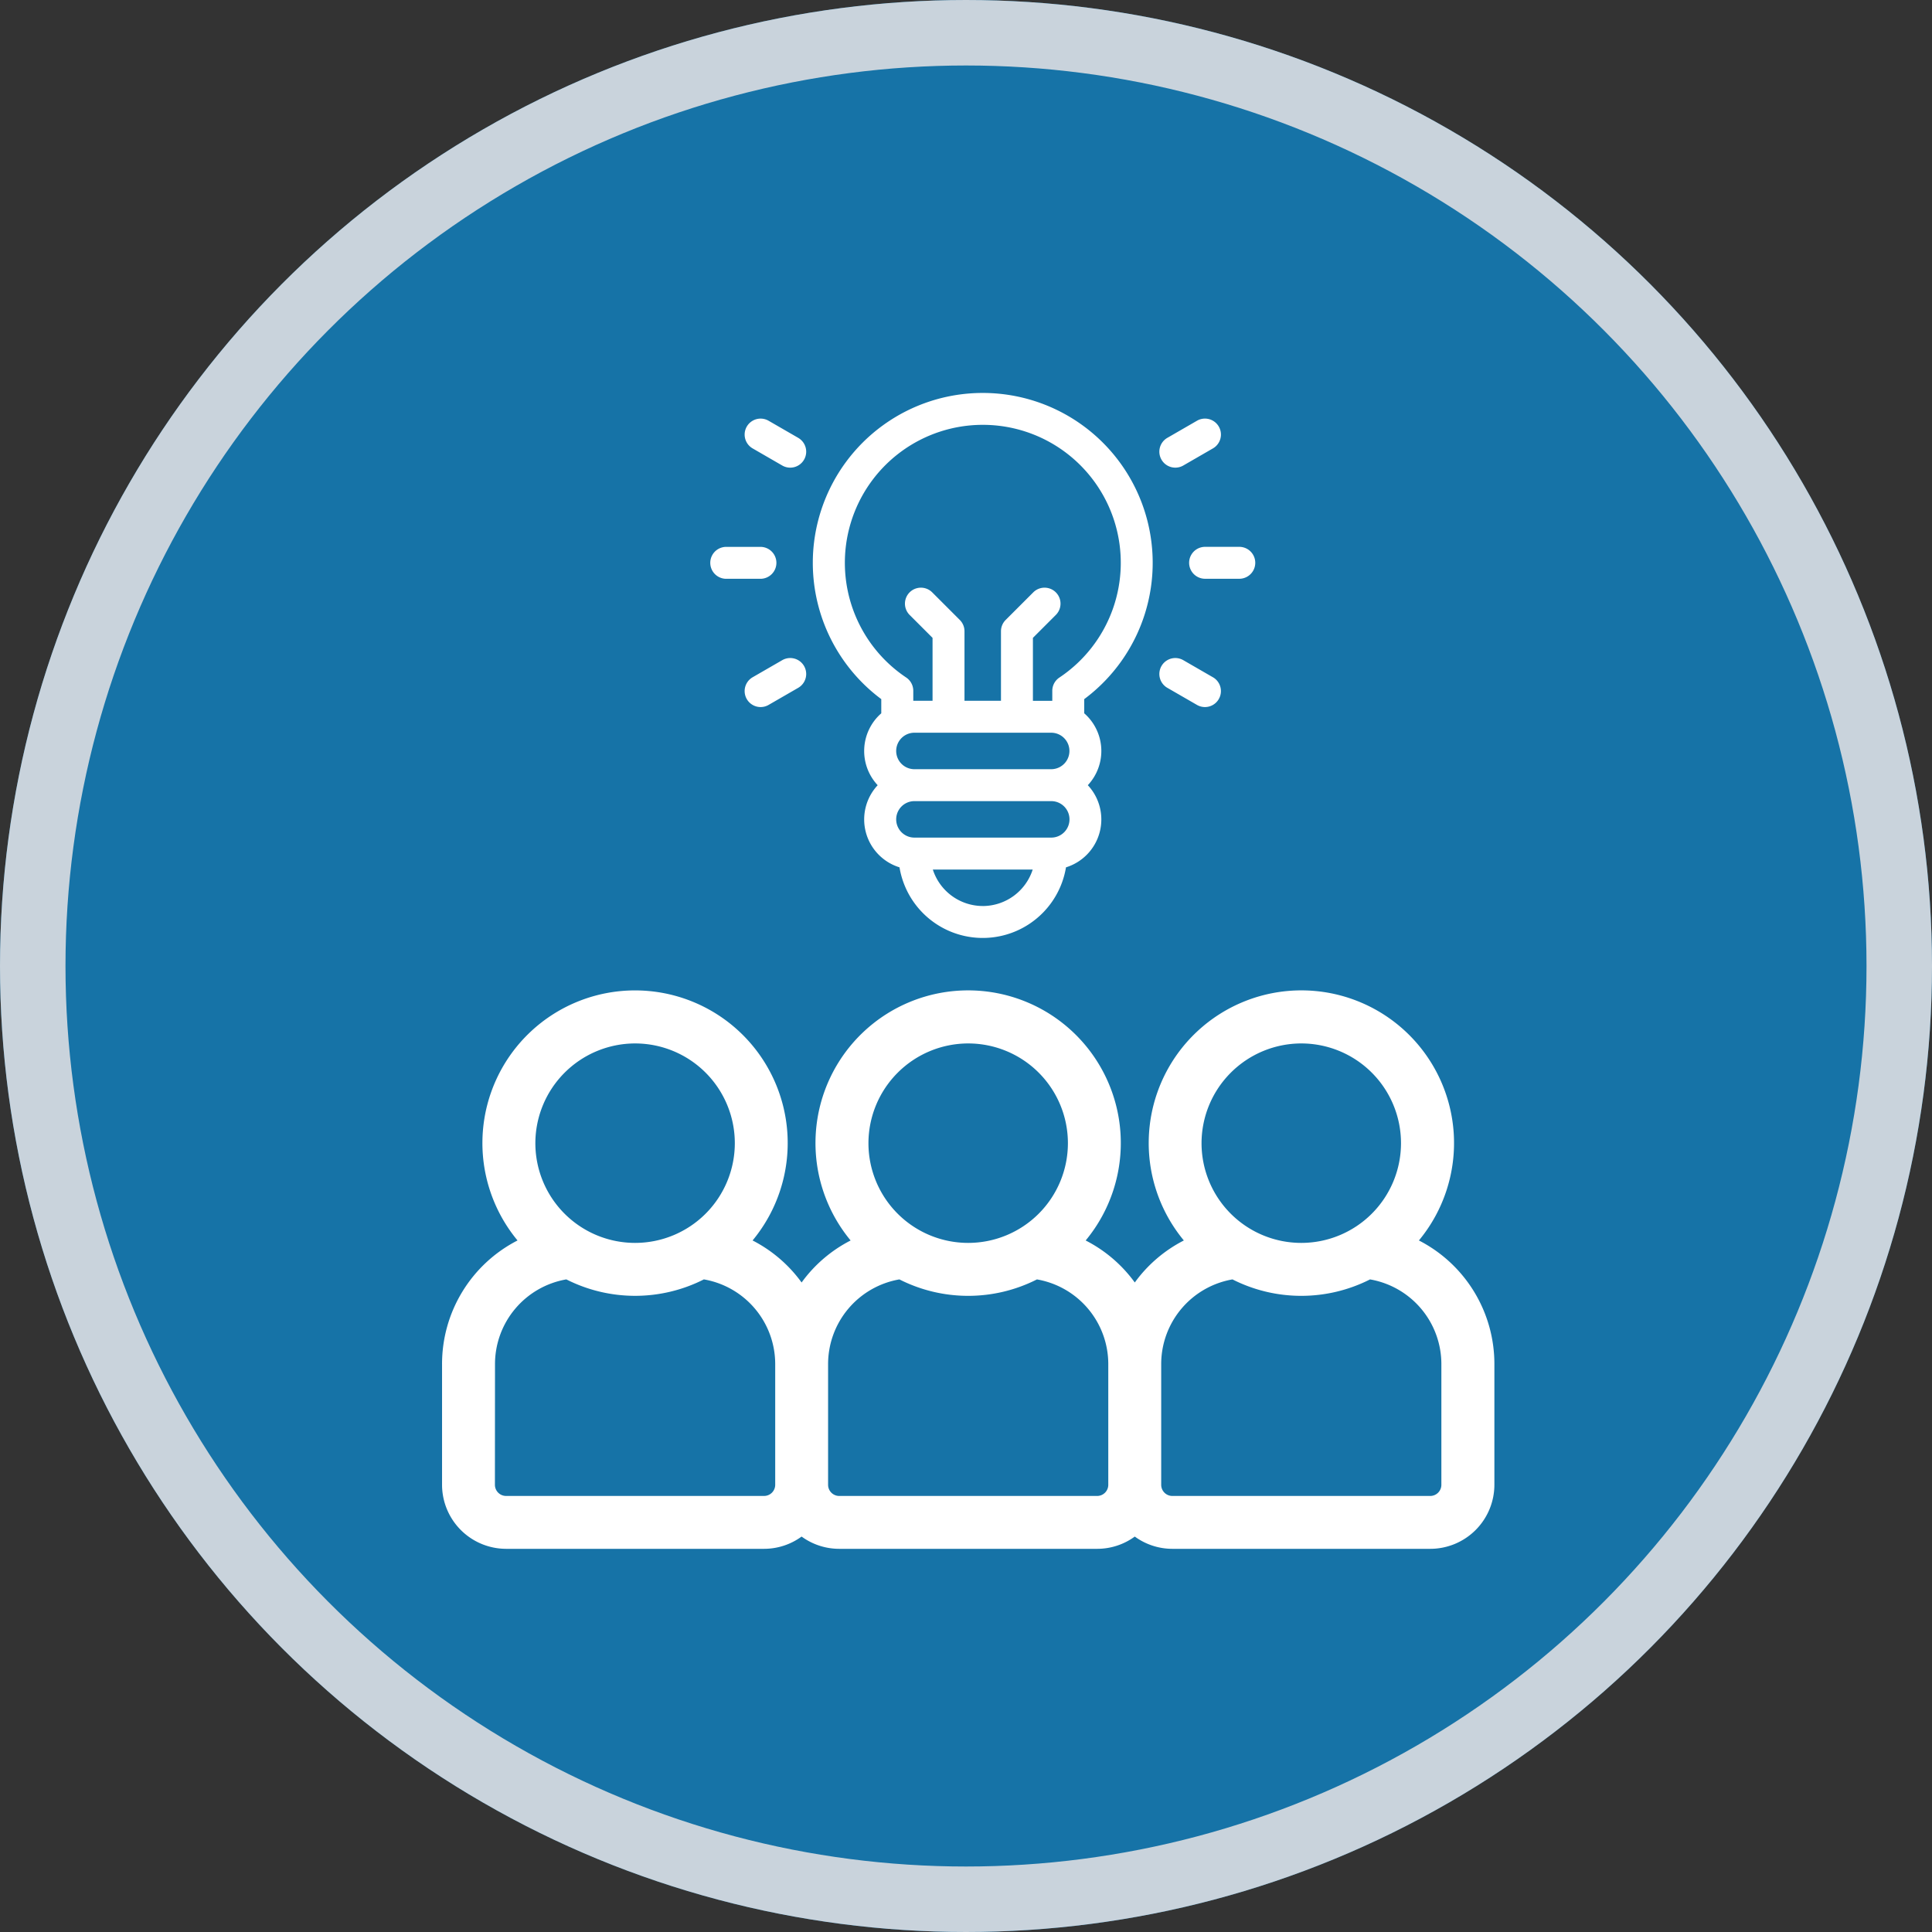 <svg xmlns="http://www.w3.org/2000/svg" width="118" height="118" viewBox="0 0 118 118">
  <rect x="0" y="0" width="118" height="118" fill="#333333" stroke="none"/>
  <g id="Group_4647" data-name="Group 4647" transform="translate(-2761 231)">
    <g id="Ellipse_68" data-name="Ellipse 68" transform="translate(2761 -231)" fill="#1673a7" stroke="#c9d3dc" stroke-width="4">
      <circle cx="59" cy="59" r="59" stroke="none"/>
      <circle cx="59" cy="59" r="57" fill="none"/>
    </g>
    <g id="Group_4646" data-name="Group 4646" transform="translate(2036 -632.72)">
      <path id="Path_999" data-name="Path 999" d="M47.6,34.6h15.75a3.89,3.89,0,0,0,2.3-.749,3.89,3.89,0,0,0,2.3.749H83.7a3.89,3.89,0,0,0,2.3-.749,3.89,3.89,0,0,0,2.3.749h15.75a3.918,3.918,0,0,0,3.913-3.914V23.344a8.475,8.475,0,0,0-4.61-7.578,9.324,9.324,0,1,0-14.357,0A8.467,8.467,0,0,0,86,18.333,8.451,8.451,0,0,0,83,15.767a9.324,9.324,0,1,0-14.356,0,8.451,8.451,0,0,0-2.994,2.566,8.459,8.459,0,0,0-2.994-2.567,9.323,9.323,0,1,0-14.356,0,8.476,8.476,0,0,0-4.61,7.578v7.344A3.918,3.918,0,0,0,47.6,34.6ZM96.168,3.733a6.091,6.091,0,1,1-6.091,6.091A6.1,6.1,0,0,1,96.168,3.733Zm-4.2,14.412a9.29,9.29,0,0,0,8.4,0,5.252,5.252,0,0,1,4.357,5.2v7.345a.681.681,0,0,1-.681.681H88.293a.681.681,0,0,1-.68-.681V23.344a5.252,5.252,0,0,1,4.356-5.2ZM75.824,3.733a6.091,6.091,0,1,1-6.091,6.091A6.1,6.1,0,0,1,75.824,3.733Zm-4.2,14.412a9.29,9.29,0,0,0,8.4,0,5.252,5.252,0,0,1,4.357,5.2v7.345a.681.681,0,0,1-.681.681H67.949a.681.681,0,0,1-.681-.681V23.344A5.253,5.253,0,0,1,71.625,18.144ZM55.48,3.733a6.091,6.091,0,1,1-6.091,6.091A6.1,6.1,0,0,1,55.48,3.733ZM46.924,23.344a5.253,5.253,0,0,1,4.357-5.2,9.29,9.29,0,0,0,8.4,0,5.252,5.252,0,0,1,4.357,5.2v7.345a.681.681,0,0,1-.681.681H47.6a.681.681,0,0,1-.681-.681Zm0,0" transform="translate(708.309 461.717)" fill="#fff"/>
      <g id="surface1" transform="translate(768.381 425.72)">
        <path id="Path_1000" data-name="Path 1000" d="M106.775,0a10.376,10.376,0,0,0-6.2,18.7v.867a3.058,3.058,0,0,0-.219,4.391,3.062,3.062,0,0,0,1.333,5.016,5.153,5.153,0,0,0,10.168,0,3.062,3.062,0,0,0,1.333-5.017,3.057,3.057,0,0,0-.219-4.391V18.7a10.376,10.376,0,0,0-6.2-18.7Zm4.178,20.752a1.114,1.114,0,0,1,0,2.228H102.6a1.114,1.114,0,1,1,0-2.228Zm-4.178,10.584a3.209,3.209,0,0,1-3.051-2.228h6.1A3.209,3.209,0,0,1,106.775,31.337Zm4.178-4.178H102.6a1.114,1.114,0,1,1,0-2.228h8.357a1.114,1.114,0,0,1,0,2.228Zm.5-9.775a.975.975,0,0,0-.433.81v.61l-.069,0h-1.114V14.958l1.4-1.4a.975.975,0,0,0-1.379-1.379l-1.686,1.686a.975.975,0,0,0-.286.689V18.8h-2.228V14.554a.975.975,0,0,0-.286-.689l-1.686-1.686a.975.975,0,0,0-1.379,1.379l1.4,1.4V18.8H102.6l-.07,0v-.61a.975.975,0,0,0-.433-.81,8.426,8.426,0,1,1,9.361,0Zm0,0" transform="translate(-90.131)" fill="#fff"/>
        <path id="Path_1001" data-name="Path 1001" d="M4.039,145.577a.975.975,0,0,0-.975-.975H.975a.975.975,0,0,0,0,1.95H3.064A.975.975,0,0,0,4.039,145.577Zm0,0" transform="translate(0 -135.201)" fill="#fff"/>
        <path id="Path_1002" data-name="Path 1002" d="M452.931,144.6h-2.089a.975.975,0,1,0,0,1.95h2.089a.975.975,0,1,0,0-1.95Zm0,0" transform="translate(-420.62 -135.201)" fill="#fff"/>
        <path id="Path_1003" data-name="Path 1003" d="M34.582,249.162l-1.809,1.044a.975.975,0,1,0,.975,1.689l1.809-1.044a.975.975,0,0,0-.975-1.689Zm0,0" transform="translate(-30.186 -232.841)" fill="#fff"/>
        <path id="Path_1004" data-name="Path 1004" d="M422.858,27.095a.971.971,0,0,0,.487-.131l1.81-1.045a.975.975,0,0,0-.975-1.689l-1.81,1.045a.975.975,0,0,0,.489,1.82Zm0,0" transform="translate(-394.453 -22.533)" fill="#fff"/>
        <path id="Path_1005" data-name="Path 1005" d="M425.152,250.21l-1.809-1.044a.975.975,0,0,0-.975,1.689l1.81,1.044a.975.975,0,1,0,.975-1.689Zm0,0" transform="translate(-394.452 -232.845)" fill="#fff"/>
        <path id="Path_1006" data-name="Path 1006" d="M35.56,25.275l-1.809-1.044a.975.975,0,0,0-.975,1.689l1.809,1.045a.975.975,0,0,0,.975-1.689Zm0,0" transform="translate(-30.189 -22.533)" fill="#fff"/>
      </g>
    </g>
  </g>
</svg>
